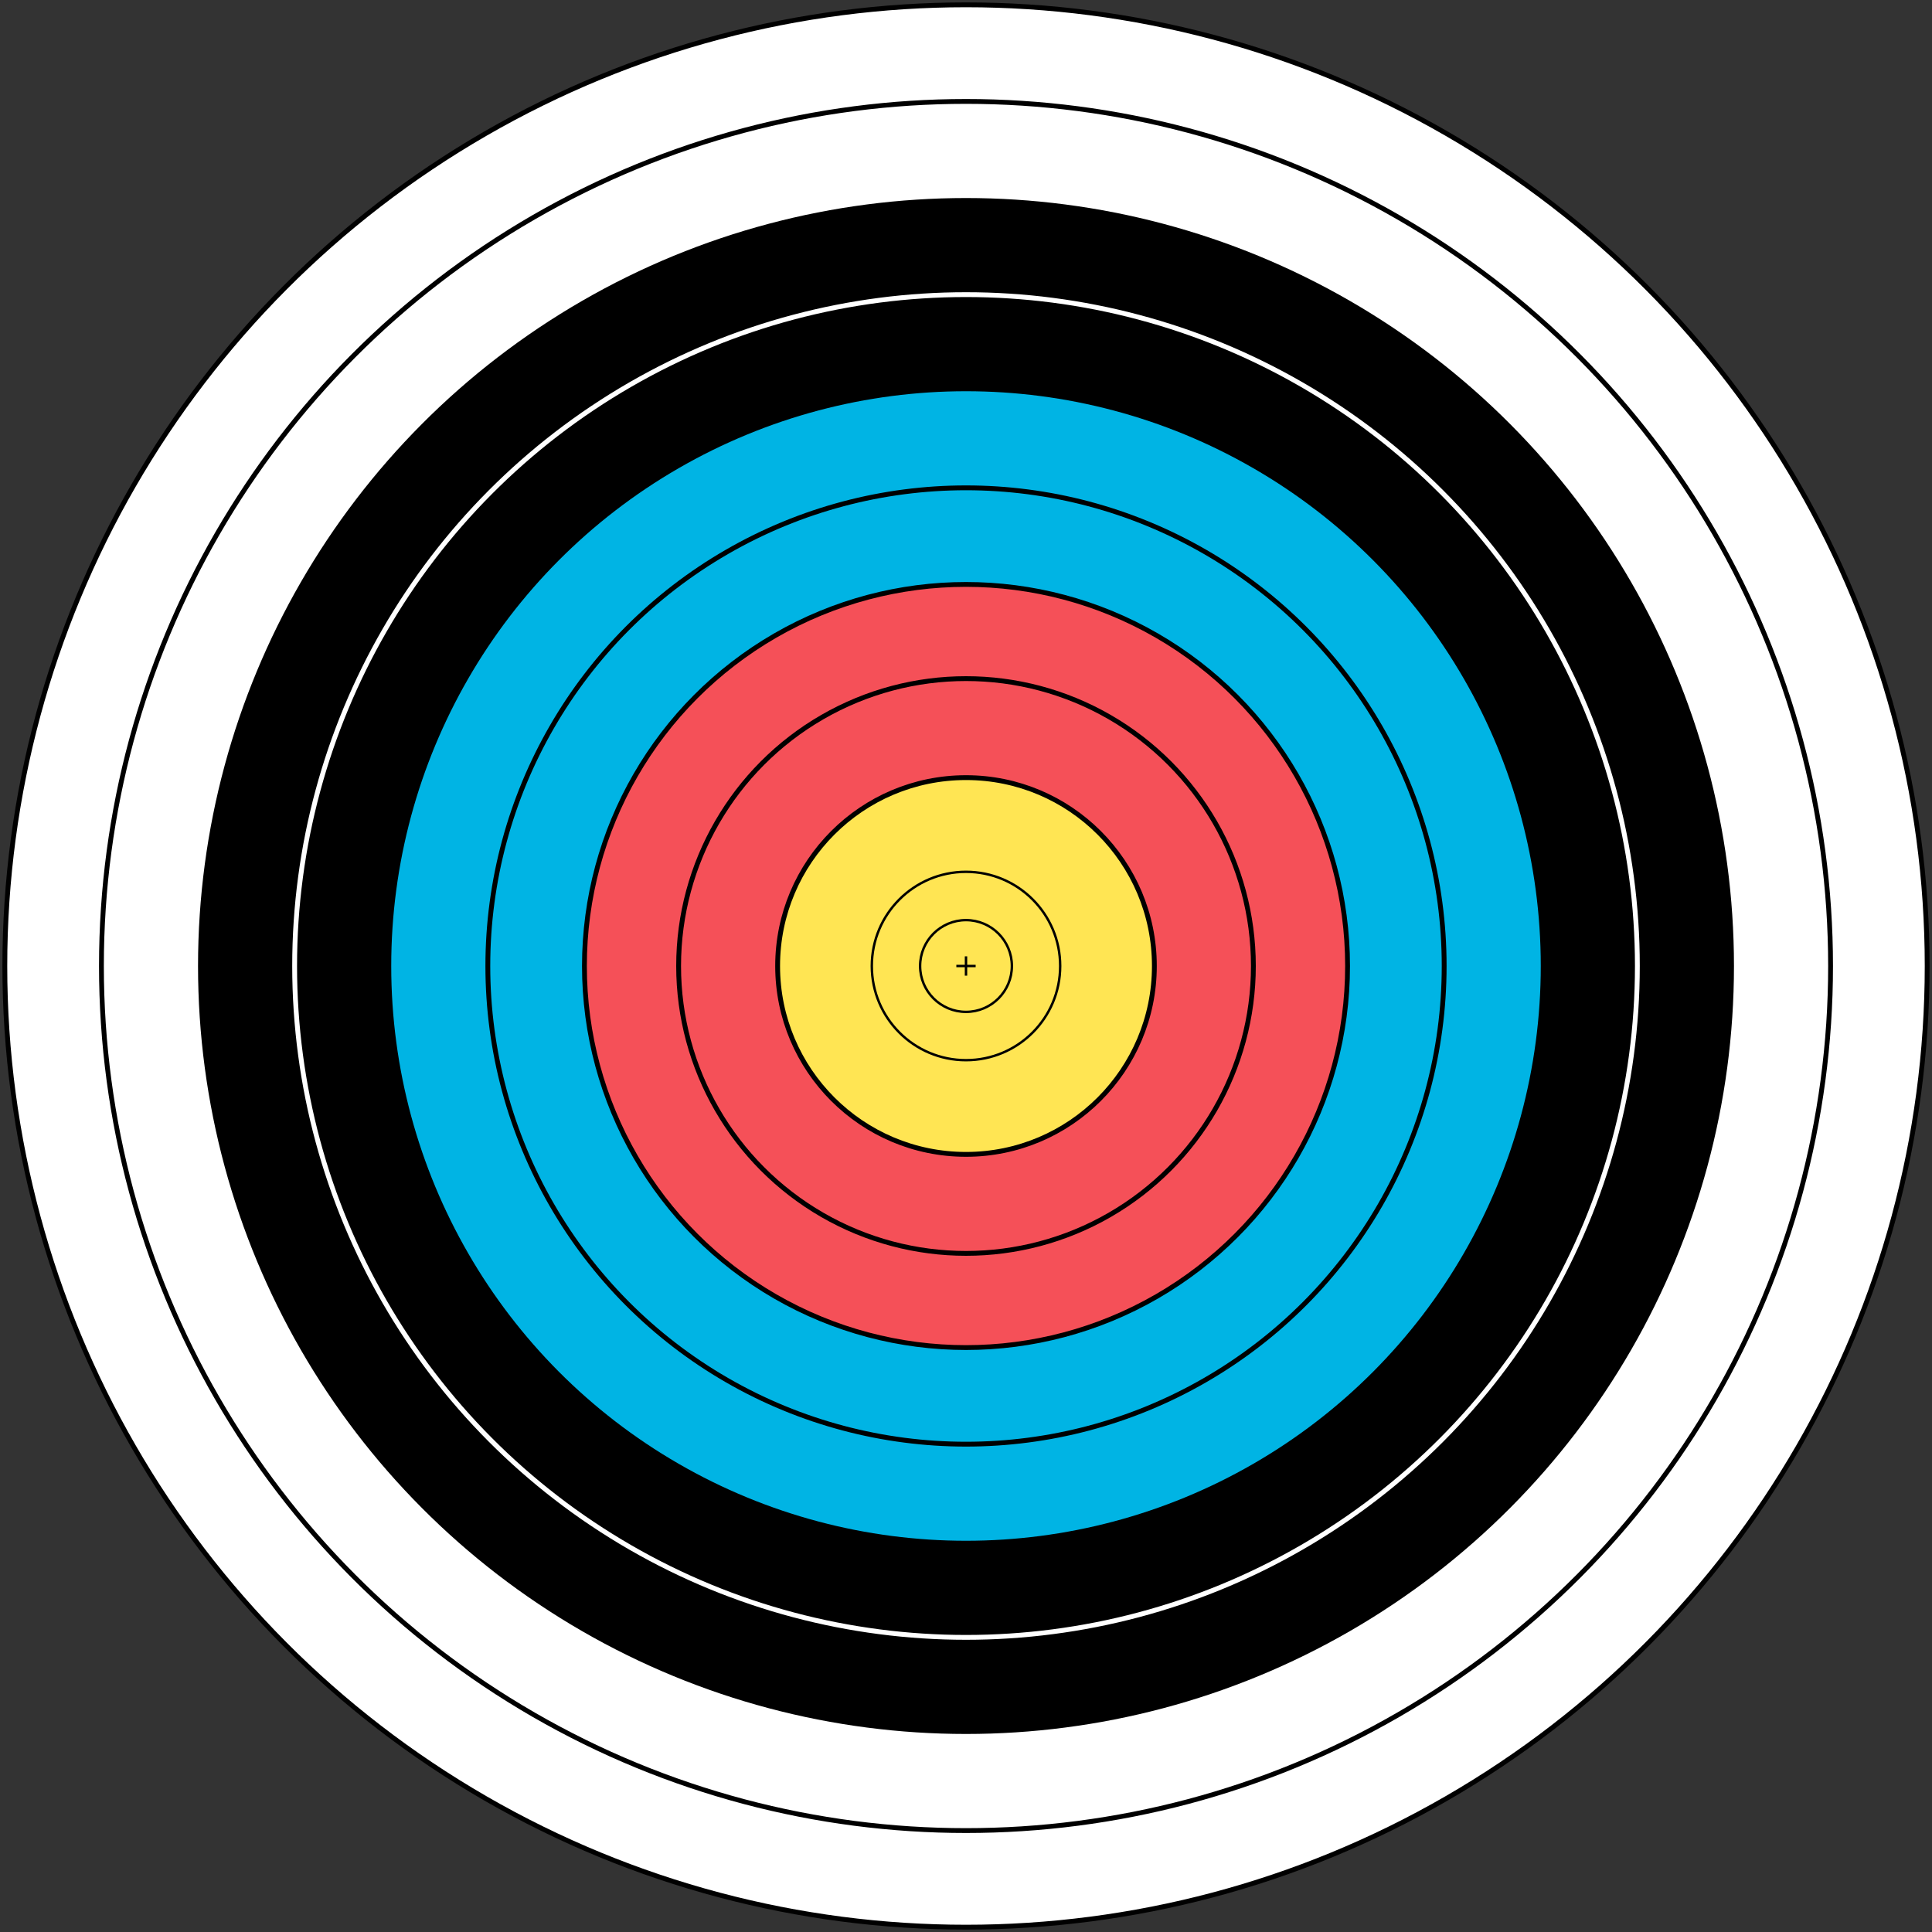 <?xml version="1.0" encoding="UTF-8" standalone="no"?>
<svg xmlns:dc="http://purl.org/dc/elements/1.1/"
	xmlns:cc="http://web.resource.org/cc/"
	xmlns:rdf="http://www.w3.org/1999/02/22-rdf-syntax-ns#"
	xmlns:svg="http://www.w3.org/2000/svg"
	xmlns="http://www.w3.org/2000/svg"
	version="1.0"
	width="40cm"
	height="40cm"
	viewBox="-20 -20 40 40"
	id="target">

	<rect x="-20" y="-20" width="40" height="40" fill="#333333" stroke="none"/>

	<circle r="19.9" fill="#fff" stroke="#000" stroke-width=".1" id="Zone1"/>
	<circle r="17.9" fill="#fff" stroke="#000" stroke-width=".1" id="Zone2"/>
	<circle r="15.9" fill="#000" id="Zone3"/>
	<circle r="13.9" fill="#000" stroke="#fff" stroke-width=".1" id="Zone4"/>
	<circle r="11.9" fill="#00b4e4" id="Zone5"/>
	<circle r="9.9" fill="#00b4e4" stroke="#000" stroke-width=".1" id="Zone6"/>
	<circle r="7.9" fill="#f55058" stroke="#000" stroke-width=".1" id="Zone7"/>
	<circle r="5.95" fill="#f55058" stroke="#000" stroke-width=".1" id="Zone8"/>
	<circle r="3.9" fill="#ffe553" stroke="#000" stroke-width=".1" id="Zone9"/>
	<circle r="1.95" fill="#ffe553" stroke="#000" stroke-width=".05" id="Zone10"/>
	<circle r="0.95" fill="#ffe553" stroke="#000" stroke-width=".05" id="Inner10"/>
	<path d="M-.2 0h.4M0-.2v.4" stroke="#000" stroke-width=".05" id="Center"/>

	<g id="hits">
	</g>
</svg>